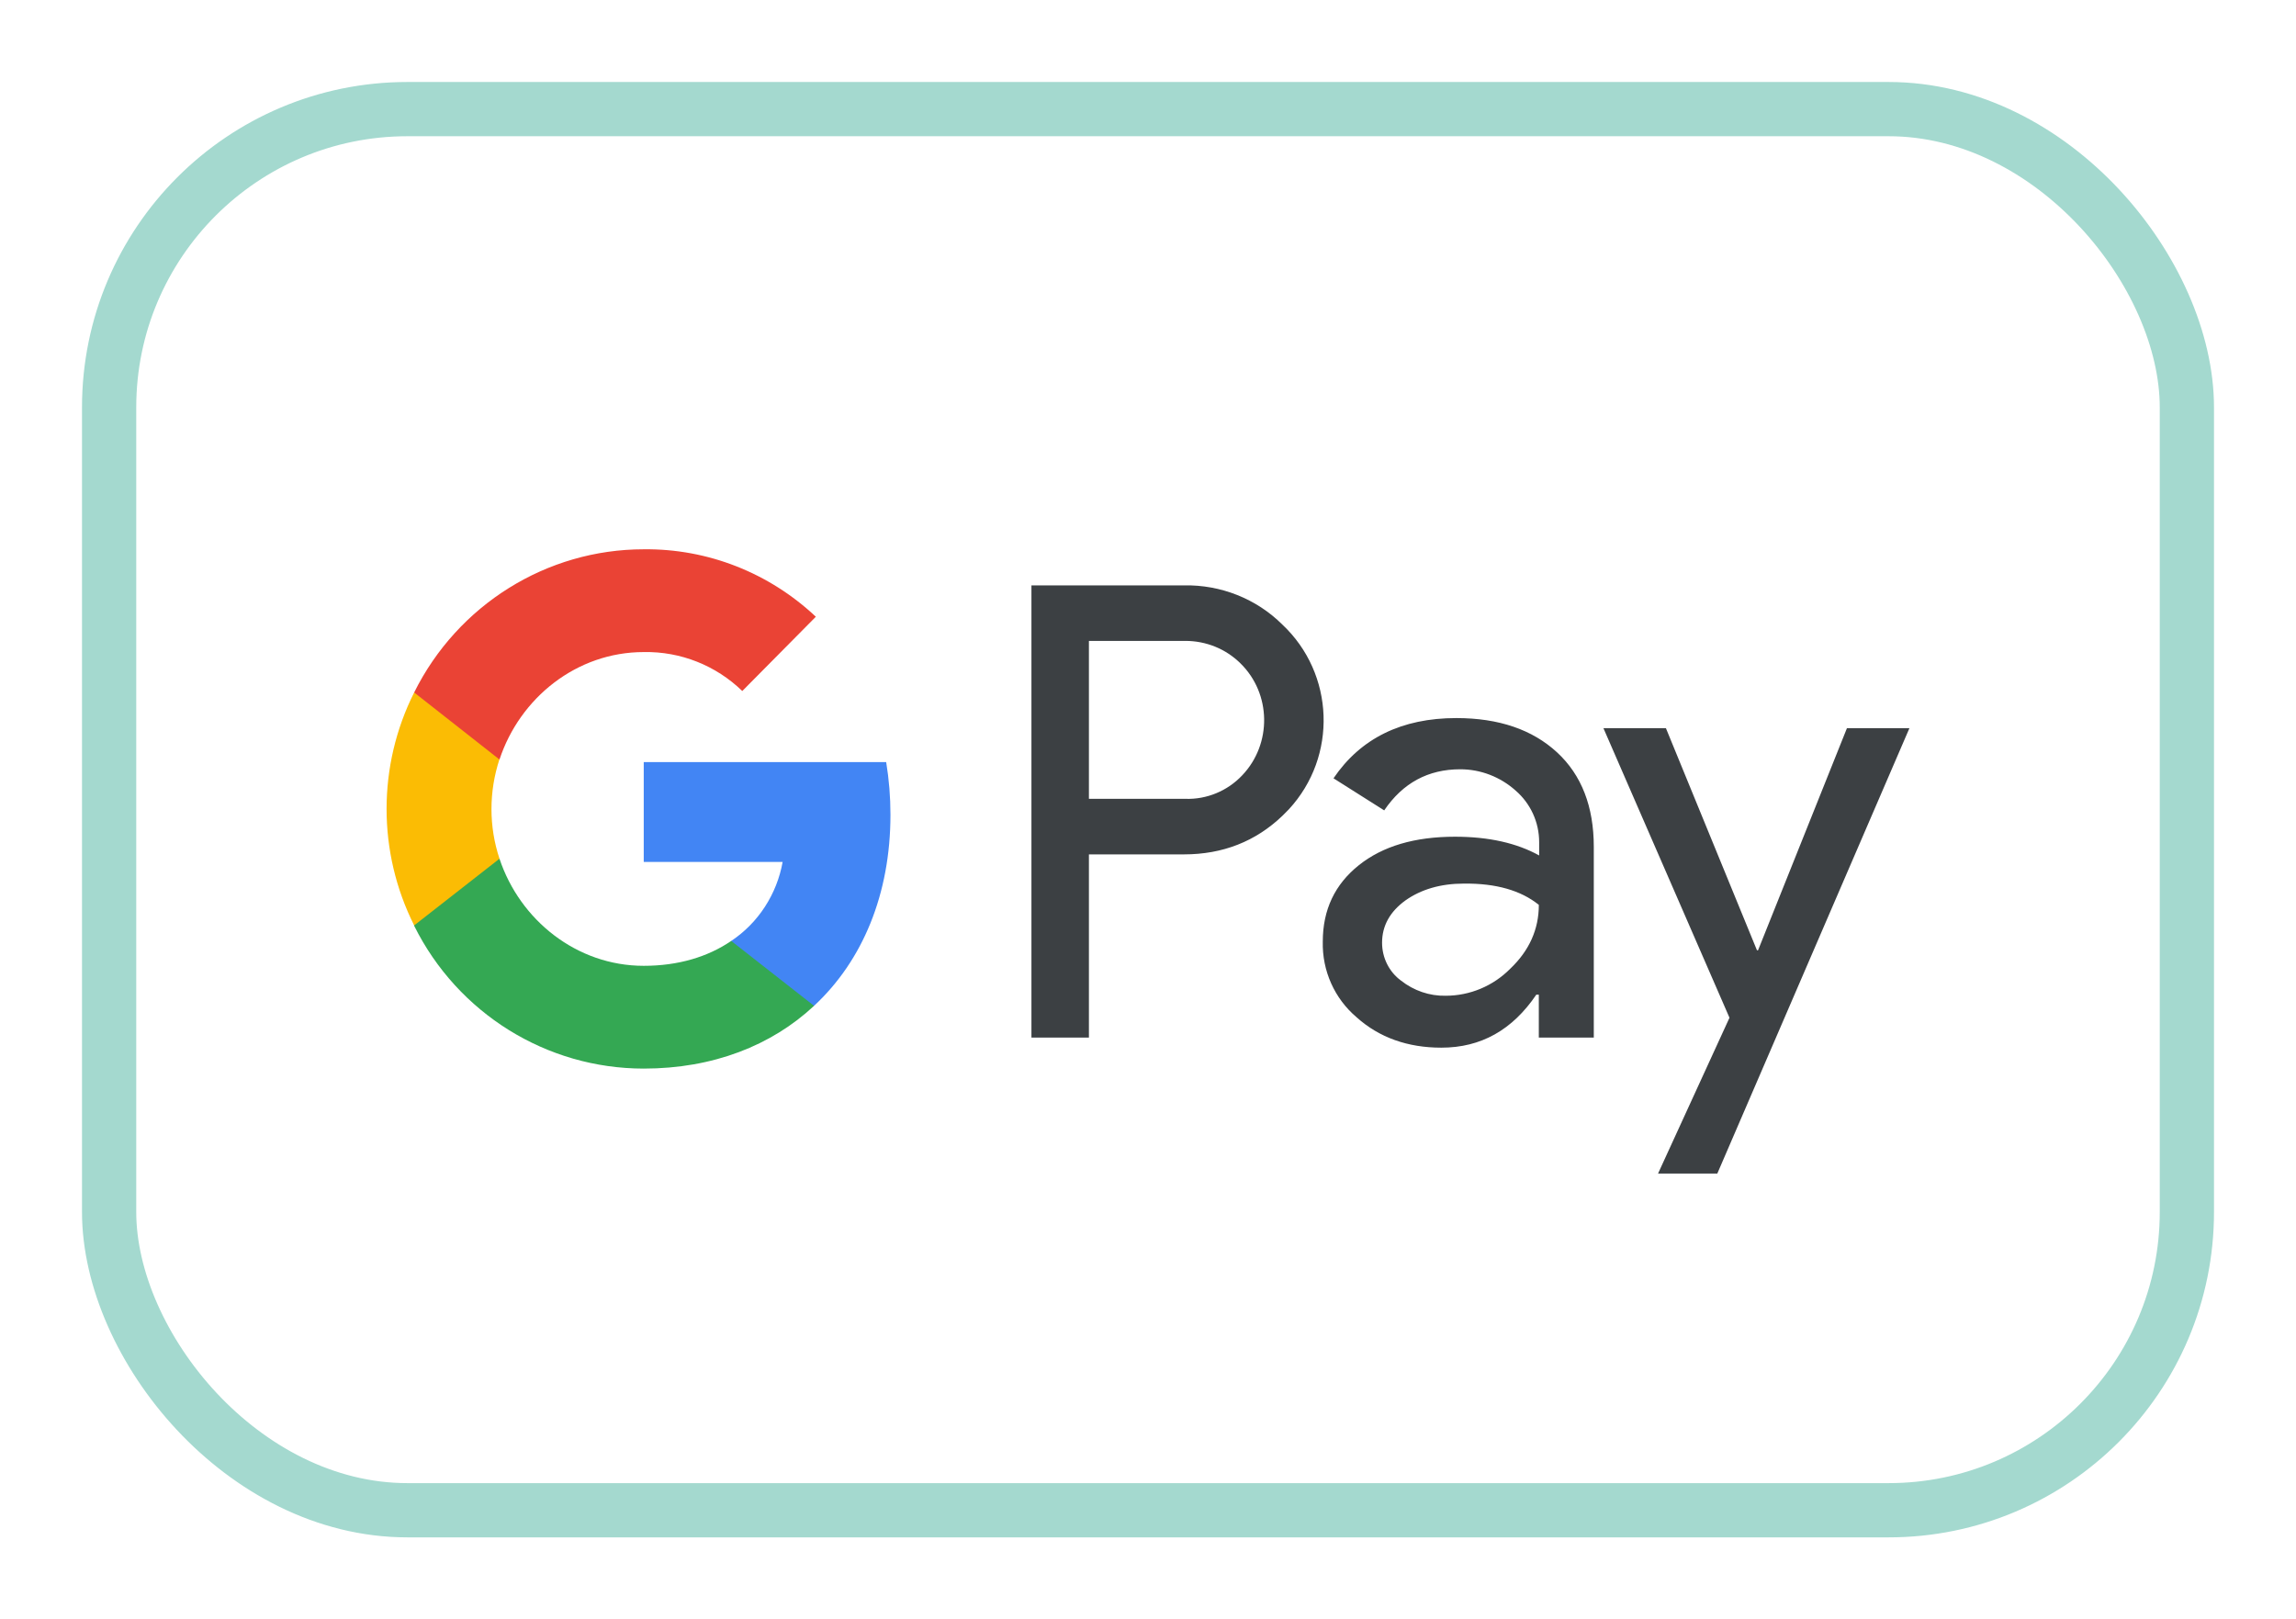<svg width="112" height="79" viewBox="0 0 112 79" fill="none" xmlns="http://www.w3.org/2000/svg">
<g filter="url(#filter0_d_732_3216)">
<rect x="5.323" y="1.323" width="101.354" height="68.354" rx="14.552" fill="white" stroke="#A4D9CF" stroke-width="2.646"/>
<path fill-rule="evenodd" clip-rule="evenodd" d="M53.118 46.617V37.681H57.751C59.65 37.681 61.252 37.047 62.558 35.798L62.872 35.481C65.258 32.895 65.101 28.867 62.558 26.474C61.287 25.207 59.545 24.521 57.751 24.557H50.314V46.617H53.118ZM53.118 34.971V27.266H57.822C58.832 27.266 59.79 27.653 60.505 28.357C62.02 29.834 62.055 32.297 60.592 33.828C59.877 34.584 58.867 35.007 57.822 34.971H53.118ZM75.952 32.702C74.75 31.594 73.113 31.031 71.04 31.031C68.376 31.031 66.373 32.016 65.049 33.969L67.522 35.534C68.428 34.197 69.665 33.529 71.232 33.529C72.225 33.529 73.183 33.898 73.932 34.567C74.663 35.2 75.081 36.115 75.081 37.083V37.733C74.001 37.135 72.643 36.819 70.971 36.819C69.02 36.819 67.453 37.276 66.286 38.208C65.119 39.141 64.526 40.372 64.526 41.938C64.492 43.363 65.101 44.718 66.181 45.632C67.278 46.618 68.672 47.11 70.309 47.11C72.242 47.11 73.775 46.248 74.942 44.524H75.064V46.618H77.746V37.311C77.746 35.358 77.154 33.81 75.952 32.702ZM68.341 43.838C67.766 43.416 67.418 42.73 67.418 41.991C67.418 41.164 67.801 40.478 68.55 39.932C69.317 39.387 70.275 39.106 71.407 39.106C72.975 39.088 74.194 39.44 75.065 40.144C75.065 41.34 74.595 42.378 73.672 43.257C72.836 44.102 71.703 44.577 70.519 44.577C69.735 44.594 68.968 44.331 68.341 43.838ZM83.772 53.25L93.143 31.523H90.095L85.758 42.36H85.706L81.264 31.523H78.216L84.365 45.65L80.881 53.25H83.772Z" fill="#3C4043"/>
<path d="M43.437 35.745C43.437 34.883 43.367 34.021 43.228 33.177H31.402V38.05H38.177C37.898 39.616 36.993 41.023 35.669 41.903V45.069H39.71C42.079 42.87 43.437 39.616 43.437 35.745Z" fill="#4285F4"/>
<path d="M31.402 48.131C34.781 48.131 37.638 47.005 39.71 45.069L35.669 41.903C34.537 42.677 33.092 43.117 31.402 43.117C28.128 43.117 25.359 40.883 24.366 37.892H20.203V41.164C22.328 45.439 26.665 48.131 31.402 48.131Z" fill="#34A853"/>
<path d="M24.366 37.892C23.844 36.326 23.844 34.62 24.366 33.036V29.782H20.203C18.409 33.353 18.409 37.575 20.203 41.146L24.366 37.892Z" fill="#FBBC04"/>
<path d="M31.402 27.811C33.196 27.776 34.921 28.462 36.209 29.711L39.797 26.087C37.516 23.941 34.52 22.762 31.402 22.797C26.665 22.797 22.328 25.507 20.203 29.782L24.366 33.054C25.359 30.045 28.128 27.811 31.402 27.811Z" fill="#EA4335"/>
</g>
<defs>
<filter id="filter0_d_732_3216" x="2.38419e-07" y="0" width="112" height="79" filterUnits="userSpaceOnUse" color-interpolation-filters="sRGB">
<feFlood flood-opacity="0" result="BackgroundImageFix"/>
<feColorMatrix in="SourceAlpha" type="matrix" values="0 0 0 0 0 0 0 0 0 0 0 0 0 0 0 0 0 0 127 0" result="hardAlpha"/>
<feOffset dy="4"/>
<feGaussianBlur stdDeviation="2"/>
<feComposite in2="hardAlpha" operator="out"/>
<feColorMatrix type="matrix" values="0 0 0 0 0.471 0 0 0 0 0.851 0 0 0 0 0.776 0 0 0 1 0"/>
<feBlend mode="normal" in2="BackgroundImageFix" result="effect1_dropShadow_732_3216"/>
<feBlend mode="normal" in="SourceGraphic" in2="effect1_dropShadow_732_3216" result="shape"/>
</filter>
</defs>
</svg>
